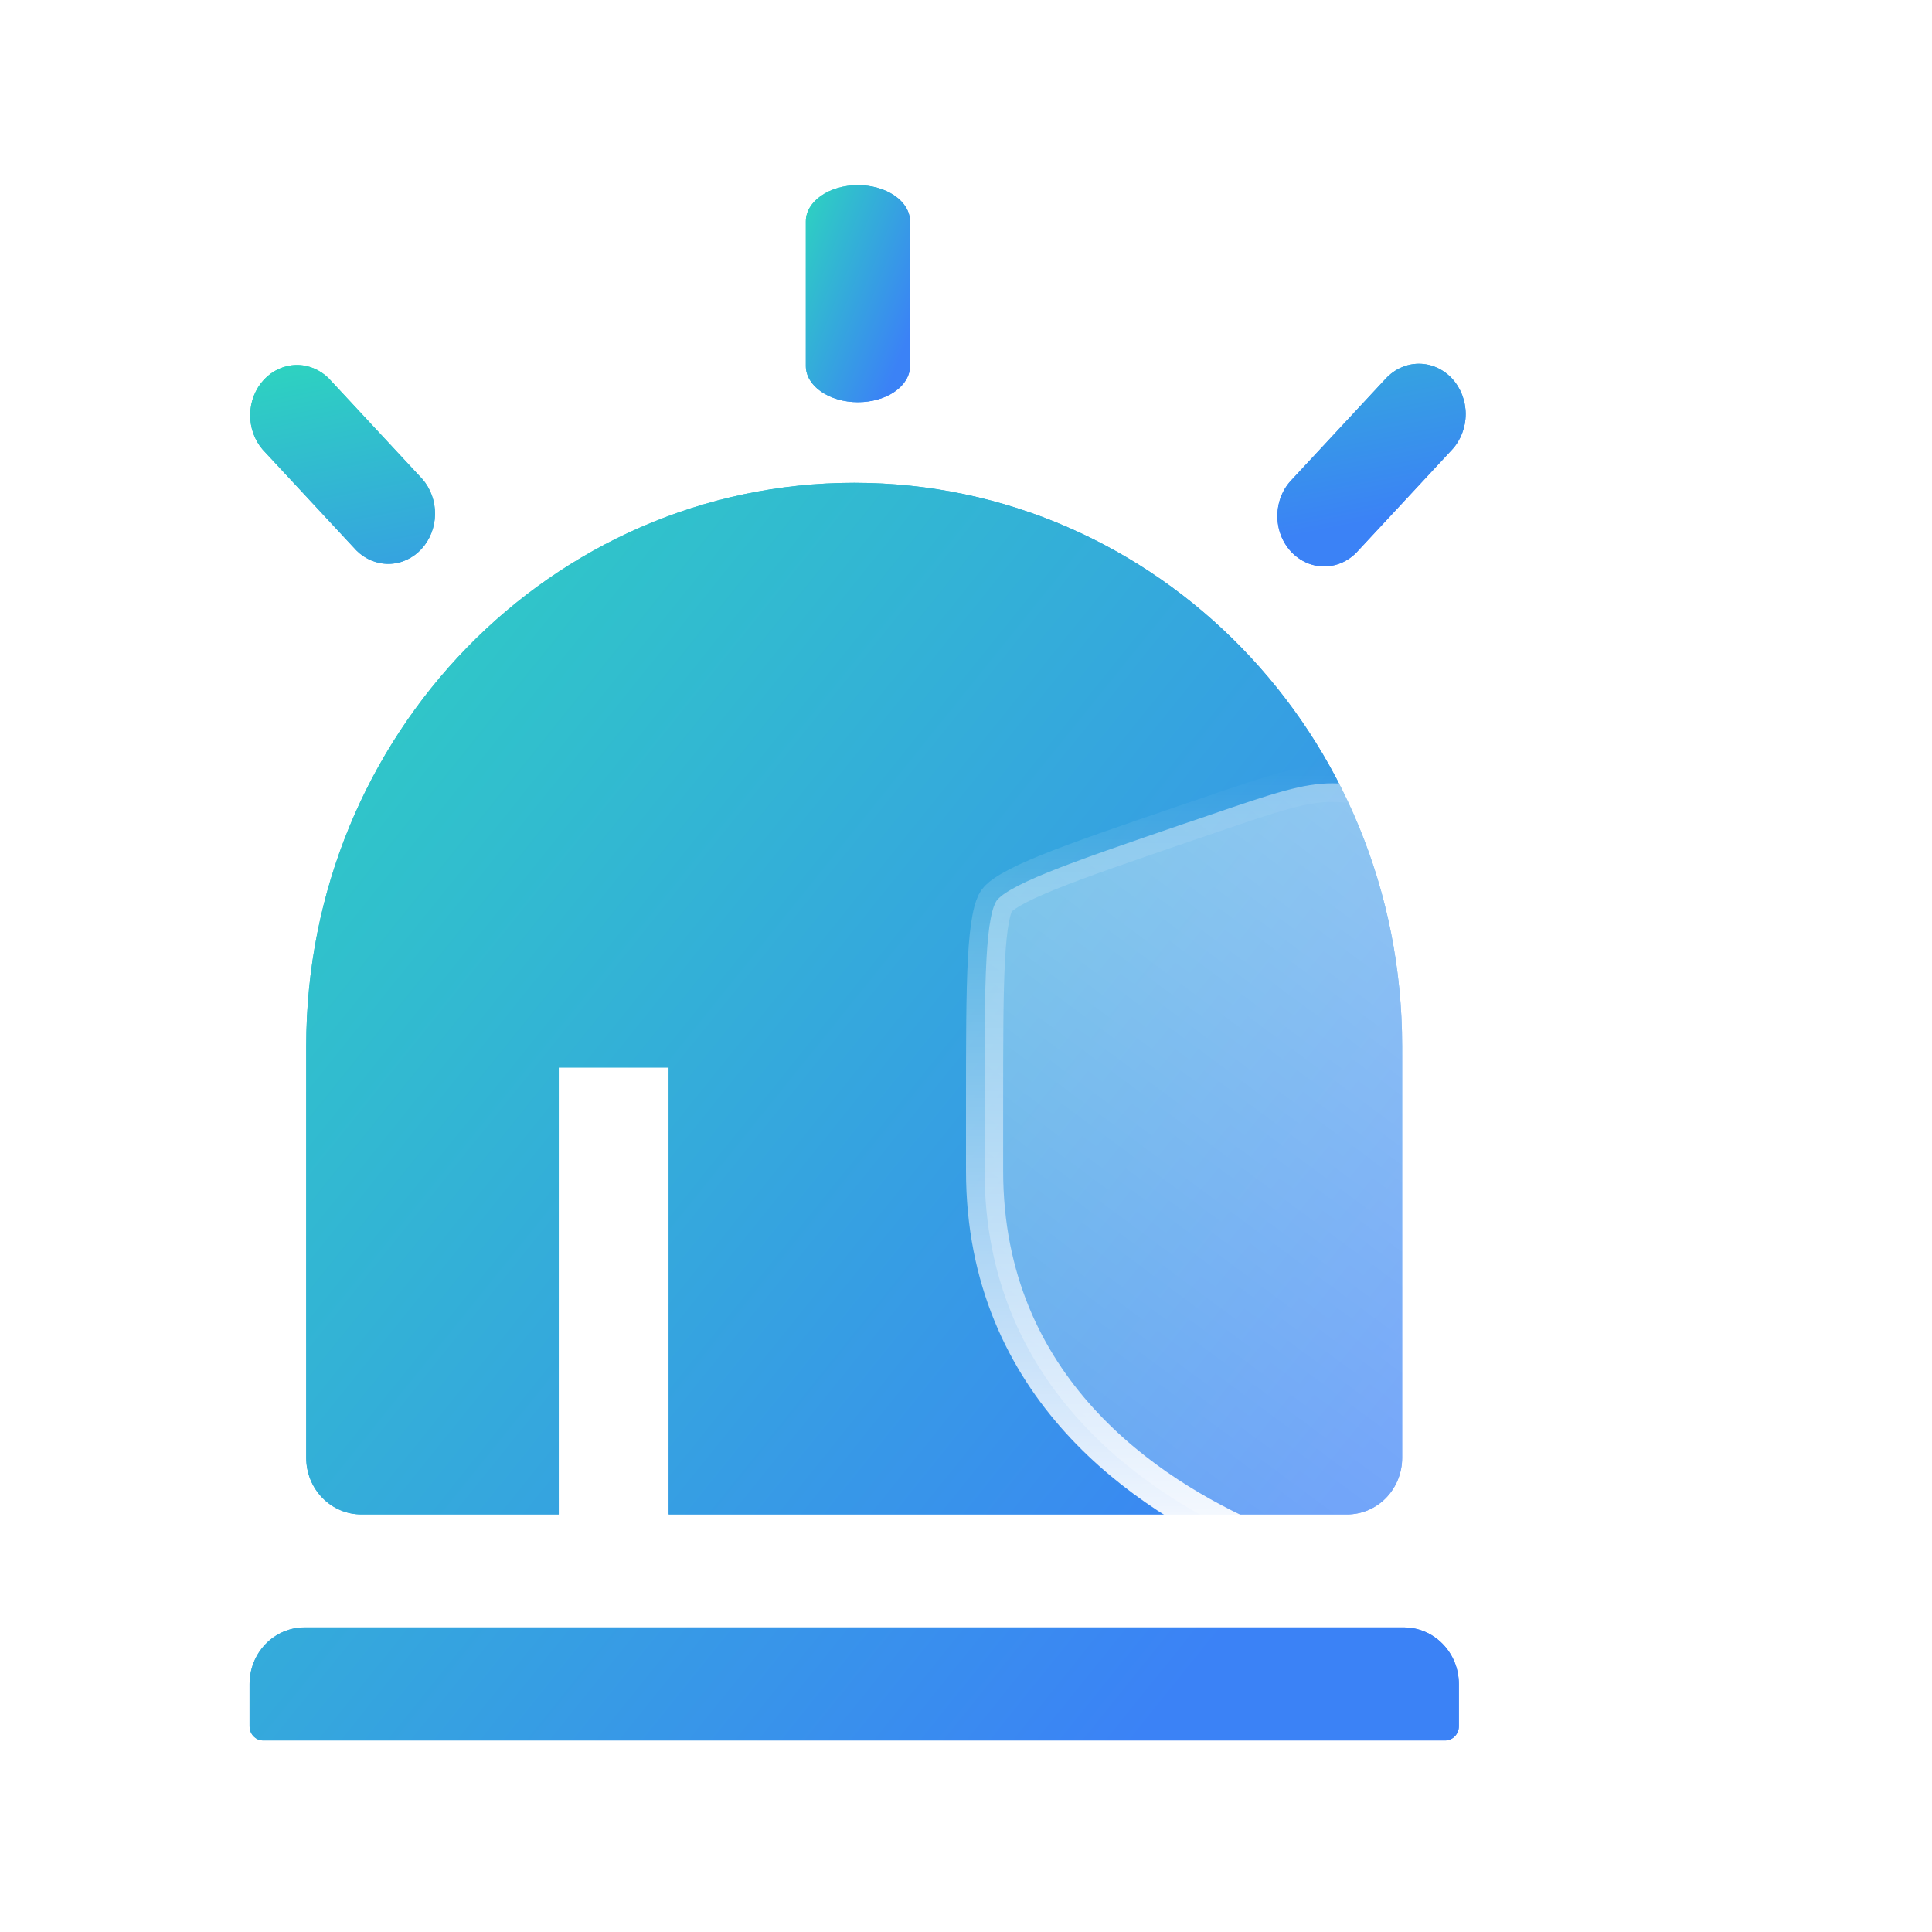 <svg width="52" height="52" viewBox="0 0 52 52" fill="none" xmlns="http://www.w3.org/2000/svg">
<g clip-path="url(#clip0_1931_7440)">
<path d="M24.493 5.957C24.493 5.699 24.346 5.451 24.083 5.269C23.82 5.086 23.463 4.983 23.091 4.983C22.719 4.983 22.363 5.086 22.1 5.269C21.837 5.451 21.689 5.699 21.689 5.957V9.852C21.689 10.11 21.837 10.358 22.1 10.54C22.363 10.723 22.719 10.825 23.091 10.825C23.463 10.825 23.82 10.723 24.083 10.54C24.346 10.358 24.493 10.11 24.493 9.852V5.957Z" fill="url(#paint0_linear_1931_7440)"/>
<path d="M39.081 10.188C39.316 10.442 39.449 10.786 39.449 11.145C39.449 11.504 39.316 11.849 39.081 12.103L36.562 14.813C36.446 14.946 36.307 15.053 36.153 15.127C35.998 15.201 35.831 15.241 35.662 15.244C35.493 15.247 35.325 15.214 35.168 15.146C35.011 15.077 34.869 14.976 34.749 14.847C34.63 14.719 34.535 14.565 34.472 14.397C34.409 14.228 34.378 14.047 34.381 13.865C34.384 13.683 34.421 13.504 34.489 13.338C34.558 13.171 34.658 13.022 34.781 12.898L37.3 10.188C37.537 9.934 37.857 9.791 38.191 9.791C38.524 9.791 38.844 9.934 39.081 10.188ZM8.852 10.188C8.613 9.948 8.297 9.818 7.971 9.824C7.644 9.831 7.333 9.973 7.102 10.221C6.872 10.469 6.739 10.804 6.734 11.155C6.728 11.506 6.849 11.846 7.072 12.103L9.591 14.813C9.829 15.052 10.145 15.182 10.472 15.176C10.798 15.17 11.109 15.028 11.34 14.78C11.571 14.531 11.703 14.196 11.709 13.845C11.714 13.494 11.593 13.155 11.371 12.898L8.852 10.188Z" fill="url(#paint1_linear_1931_7440)"/>
<path d="M22.991 12.995C31.136 12.995 37.739 19.785 37.739 28.161V39.238C37.739 39.642 37.583 40.029 37.306 40.314C37.028 40.599 36.652 40.76 36.26 40.76H9.722C9.329 40.76 8.953 40.599 8.676 40.314C8.398 40.029 8.242 39.642 8.242 39.238V28.161C8.242 19.785 14.845 12.995 22.991 12.995ZM8.196 43.802H37.785C38.178 43.802 38.554 43.962 38.831 44.248C39.109 44.533 39.265 44.92 39.265 45.324V46.465C39.265 46.566 39.226 46.662 39.156 46.733C39.087 46.805 38.993 46.845 38.895 46.845H7.087C6.988 46.845 6.894 46.805 6.825 46.733C6.756 46.662 6.717 46.566 6.717 46.465V45.324C6.717 44.92 6.873 44.533 7.15 44.248C7.427 43.962 7.804 43.802 8.196 43.802ZM15.039 28.732V40.76H17.997V28.732H15.039Z" fill="url(#paint2_linear_1931_7440)"/>
<g filter="url(#filter0_f_1931_7440)">
<path d="M24.493 5.957C24.493 5.699 24.346 5.451 24.083 5.269C23.82 5.086 23.463 4.983 23.091 4.983C22.719 4.983 22.363 5.086 22.1 5.269C21.837 5.451 21.689 5.699 21.689 5.957V9.852C21.689 10.11 21.837 10.358 22.1 10.54C22.363 10.723 22.719 10.825 23.091 10.825C23.463 10.825 23.82 10.723 24.083 10.54C24.346 10.358 24.493 10.11 24.493 9.852V5.957Z" fill="url(#paint3_linear_1931_7440)"/>
<path d="M39.081 10.188C39.316 10.442 39.449 10.786 39.449 11.145C39.449 11.504 39.316 11.849 39.081 12.103L36.562 14.813C36.446 14.946 36.307 15.053 36.153 15.127C35.998 15.201 35.831 15.241 35.662 15.244C35.493 15.247 35.325 15.214 35.168 15.146C35.011 15.077 34.869 14.976 34.749 14.847C34.63 14.719 34.535 14.565 34.472 14.397C34.409 14.228 34.378 14.047 34.381 13.865C34.384 13.683 34.421 13.504 34.489 13.338C34.558 13.171 34.658 13.022 34.781 12.898L37.3 10.188C37.537 9.934 37.857 9.791 38.191 9.791C38.524 9.791 38.844 9.934 39.081 10.188ZM8.852 10.188C8.613 9.948 8.297 9.818 7.971 9.824C7.644 9.831 7.333 9.973 7.102 10.221C6.872 10.469 6.739 10.804 6.734 11.155C6.728 11.506 6.849 11.846 7.072 12.103L9.591 14.813C9.829 15.052 10.145 15.182 10.472 15.176C10.798 15.17 11.109 15.028 11.34 14.78C11.571 14.531 11.703 14.196 11.709 13.845C11.714 13.494 11.593 13.155 11.371 12.898L8.852 10.188Z" fill="url(#paint4_linear_1931_7440)"/>
<path d="M22.991 12.995C31.136 12.995 37.739 19.785 37.739 28.161V39.238C37.739 39.642 37.583 40.029 37.306 40.314C37.028 40.599 36.652 40.76 36.26 40.76H9.722C9.329 40.76 8.953 40.599 8.676 40.314C8.398 40.029 8.242 39.642 8.242 39.238V28.161C8.242 19.785 14.845 12.995 22.991 12.995ZM8.196 43.802H37.785C38.178 43.802 38.554 43.962 38.831 44.248C39.109 44.533 39.265 44.92 39.265 45.324V46.465C39.265 46.566 39.226 46.662 39.156 46.733C39.087 46.805 38.993 46.845 38.895 46.845H7.087C6.988 46.845 6.894 46.805 6.825 46.733C6.756 46.662 6.717 46.566 6.717 46.465V45.324C6.717 44.92 6.873 44.533 7.15 44.248C7.427 43.962 7.804 43.802 8.196 43.802ZM15.039 28.732V40.76H17.997V28.732H15.039Z" fill="url(#paint5_linear_1931_7440)"/>
</g>
<path d="M26.823 24.243L26.823 24.243C26.864 24.184 26.971 24.083 27.212 23.943C27.447 23.807 27.769 23.656 28.198 23.482C29.057 23.134 30.276 22.716 31.928 22.151C31.929 22.151 31.929 22.151 31.929 22.151L32.556 21.938L32.557 21.937C34.304 21.339 35.071 21.083 35.858 21.083C36.645 21.083 37.412 21.339 39.16 21.937L39.16 21.937L39.788 22.152C39.788 22.152 39.788 22.152 39.788 22.152C41.441 22.717 42.66 23.134 43.518 23.482C43.947 23.656 44.27 23.807 44.504 23.943C44.746 24.083 44.852 24.184 44.894 24.243L44.894 24.243C44.937 24.304 44.998 24.442 45.051 24.719C45.103 24.988 45.14 25.345 45.166 25.81C45.217 26.741 45.217 28.037 45.217 29.793V31.515C45.217 37.376 40.82 40.243 37.96 41.491L37.96 41.491C37.557 41.666 37.299 41.778 37.008 41.853C36.724 41.925 36.391 41.967 35.858 41.967C35.327 41.967 34.993 41.925 34.709 41.853C34.418 41.778 34.159 41.666 33.757 41.491L33.757 41.491C30.897 40.244 26.5 37.375 26.5 31.515V29.793C26.5 28.038 26.5 26.742 26.551 25.81C26.576 25.345 26.614 24.988 26.666 24.719C26.719 24.442 26.78 24.304 26.823 24.243Z" fill="url(#paint6_linear_1931_7440)" stroke="url(#paint7_linear_1931_7440)"/>
</g>
<defs>
<filter id="filter0_f_1931_7440" x="-3.283" y="-5.017" width="52.732" height="61.862" filterUnits="userSpaceOnUse" color-interpolation-filters="sRGB">
<feFlood flood-opacity="0" result="BackgroundImageFix"/>
<feBlend mode="normal" in="SourceGraphic" in2="BackgroundImageFix" result="shape"/>
<feGaussianBlur stdDeviation="5" result="effect1_foregroundBlur_1931_7440"/>
</filter>
<linearGradient id="paint0_linear_1931_7440" x1="21.689" y1="4.998" x2="25.483" y2="6.521" gradientUnits="userSpaceOnUse">
<stop stop-color="#60A5FA"/>
<stop offset="0" stop-color="#2DD4BF"/>
<stop offset="1" stop-color="#3B82F6"/>
</linearGradient>
<linearGradient id="paint1_linear_1931_7440" x1="6.733" y1="9.805" x2="8.695" y2="19.652" gradientUnits="userSpaceOnUse">
<stop stop-color="#60A5FA"/>
<stop offset="0" stop-color="#2DD4BF"/>
<stop offset="1" stop-color="#3B82F6"/>
</linearGradient>
<linearGradient id="paint2_linear_1931_7440" x1="6.717" y1="13.078" x2="37.758" y2="38.051" gradientUnits="userSpaceOnUse">
<stop stop-color="#60A5FA"/>
<stop offset="0" stop-color="#2DD4BF"/>
<stop offset="1" stop-color="#3B82F6"/>
</linearGradient>
<linearGradient id="paint3_linear_1931_7440" x1="21.689" y1="4.998" x2="25.483" y2="6.521" gradientUnits="userSpaceOnUse">
<stop stop-color="#60A5FA"/>
<stop offset="0" stop-color="#2DD4BF"/>
<stop offset="1" stop-color="#3B82F6"/>
</linearGradient>
<linearGradient id="paint4_linear_1931_7440" x1="6.733" y1="9.805" x2="8.695" y2="19.652" gradientUnits="userSpaceOnUse">
<stop stop-color="#60A5FA"/>
<stop offset="0" stop-color="#2DD4BF"/>
<stop offset="1" stop-color="#3B82F6"/>
</linearGradient>
<linearGradient id="paint5_linear_1931_7440" x1="6.717" y1="13.078" x2="37.758" y2="38.051" gradientUnits="userSpaceOnUse">
<stop stop-color="#60A5FA"/>
<stop offset="0" stop-color="#2DD4BF"/>
<stop offset="1" stop-color="#3B82F6"/>
</linearGradient>
<linearGradient id="paint6_linear_1931_7440" x1="43.245" y1="21.961" x2="27.307" y2="43.456" gradientUnits="userSpaceOnUse">
<stop stop-color="white" stop-opacity="0.48"/>
<stop offset="1" stop-color="white" stop-opacity="0.2"/>
</linearGradient>
<linearGradient id="paint7_linear_1931_7440" x1="35.858" y1="20.583" x2="35.858" y2="42.467" gradientUnits="userSpaceOnUse">
<stop stop-color="white" stop-opacity="0"/>
<stop offset="1" stop-color="white"/>
</linearGradient>
<clipPath id="clip0_1931_7440">
<rect width="52" height="52" fill="white"/>
</clipPath>
</defs>
</svg>
